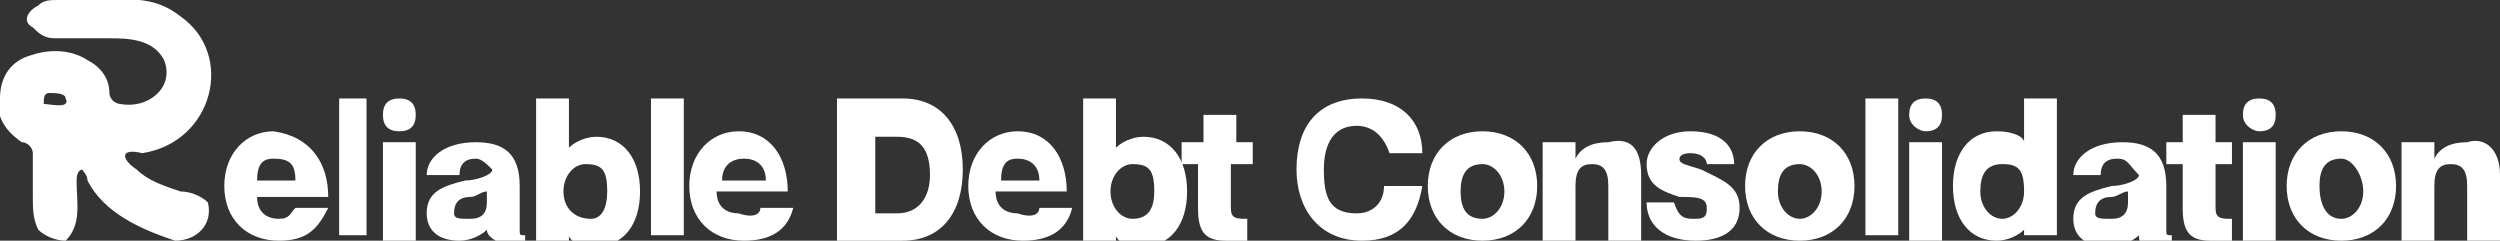 <?xml version="1.0" encoding="utf-8"?>
<!-- Generator: Adobe Illustrator 28.0.0, SVG Export Plug-In . SVG Version: 6.00 Build 0)  -->
<svg version="1.1" id="Ebene_2_00000039843051833501116860000011558478868333582235_"
	 xmlns="http://www.w3.org/2000/svg" xmlns:xlink="http://www.w3.org/1999/xlink" x="0px" y="0px" viewBox="0 0 45.7 4.4"
	 style="enable-background:new 0 0 45.7 4.4;" xml:space="preserve">
<rect x="0" y="0" width="45.7" height="4.4" fill="#333333" stroke="none"/>
<style type="text/css">
	.st0{fill:#FFFFFF;}
</style>
<g>
	<path class="st0" d="M1.8,0c0.5,0,1-0.1,1.5,0.3c1,0.7,0.6,2.3-0.7,2.5C2.2,2.7,2.2,2.9,2.5,3.1C2.7,3.3,3,3.4,3.3,3.5
		c0.2,0,0.4,0.1,0.5,0.2c0.1,0.4-0.2,0.7-0.6,0.7C2.6,4.2,1.9,3.9,1.6,3.3c0-0.1-0.1-0.2-0.1-0.2s-0.1,0-0.1,0.2
		c0,0.4,0.1,0.8-0.2,1.1C1,4.4,0.8,4.3,0.7,4.2C0.6,4,0.6,3.8,0.6,3.6c0-0.3,0-0.6,0-0.8c0-0.1-0.1-0.2-0.2-0.2
		C0.1,2.4-0.1,2.1,0,1.8C0,1.4,0.2,1.1,0.6,1c0.3-0.1,0.7-0.1,1,0.1C1.8,1.2,2,1.4,2,1.7c0,0.1,0.1,0.2,0.2,0.2C2.7,2,3.2,1.6,3,1.1
		C2.8,0.7,2.3,0.7,2,0.7s-0.7,0-1,0c-0.2,0-0.3-0.1-0.4-0.2C0.4,0.4,0.5,0.2,0.7,0.1C0.8,0,0.9,0,1.1,0C1.3,0,1.5,0,1.8,0L1.8,0
		L1.8,0z M0.9,1.7c-0.1,0-0.1,0.1-0.1,0.2c0.1,0,0.5,0.1,0.4-0.1C1.2,1.7,1,1.7,0.9,1.7L0.9,1.7z"/>
	<g>
		<path class="st0" d="M5.4,3.8h0.6C5.8,4.2,5.6,4.4,5.1,4.4c-0.6,0-1-0.4-1-1c0-0.6,0.4-1,0.9-1C5.7,2.5,6,3,6,3.6H4.7
			C4.7,3.9,4.9,4,5.1,4C5.3,4,5.3,3.9,5.4,3.8z M4.7,3.3h0.7C5.4,3,5.3,2.9,5,2.9C4.8,2.9,4.7,3,4.7,3.3z"/>
		<path class="st0" d="M6.7,1.8v2.5H6.2V1.8H6.7z"/>
		<path class="st0" d="M7,2.1c0-0.2,0.1-0.3,0.3-0.3c0.2,0,0.3,0.1,0.3,0.3c0,0.2-0.1,0.3-0.3,0.3C7.1,2.4,7,2.3,7,2.1z M7.6,2.6
			v1.8H7V2.6H7.6z"/>
		<path class="st0" d="M8.7,2.9C8.5,2.9,8.4,3,8.4,3.2H7.8c0-0.3,0.3-0.6,0.9-0.6c0.5,0,0.8,0.2,0.8,0.8v0.8c0,0.1,0,0.1,0.1,0.1
			v0.1c-0.1,0-0.2,0.1-0.3,0.1C9,4.4,8.9,4.3,8.9,4.2h0C8.8,4.3,8.6,4.4,8.4,4.4C8,4.4,7.8,4.2,7.8,3.9c0-0.4,0.3-0.5,0.7-0.6
			c0.2,0,0.5-0.1,0.5-0.2C8.9,3,8.8,2.9,8.7,2.9z M8.9,3.7V3.5c-0.1,0-0.2,0.1-0.3,0.1c-0.2,0-0.3,0.1-0.3,0.3C8.3,4,8.4,4,8.6,4
			C8.8,4,8.9,3.9,8.9,3.7z"/>
		<path class="st0" d="M11.7,3.5c0,0.6-0.3,1-0.8,1c-0.3,0-0.5-0.1-0.5-0.2h0v0.2H9.8V1.8h0.6v0.9h0c0.1-0.1,0.3-0.2,0.5-0.2
			C11.4,2.5,11.7,2.9,11.7,3.5z M11.1,3.5c0-0.4-0.1-0.5-0.4-0.5c-0.2,0-0.4,0.2-0.4,0.5S10.5,4,10.8,4C11,4,11.1,3.8,11.1,3.5z"/>
		<path class="st0" d="M12.5,1.8v2.5h-0.6V1.8H12.5z"/>
		<path class="st0" d="M13.9,3.8h0.6c-0.1,0.4-0.4,0.6-0.9,0.6c-0.6,0-1-0.4-1-1c0-0.6,0.4-1,0.9-1c0.6,0,0.9,0.5,0.9,1.1h-1.3
			c0,0.3,0.2,0.4,0.4,0.4C13.8,4,13.9,3.9,13.9,3.8z M13.2,3.3H14c0-0.3-0.2-0.4-0.4-0.4C13.4,2.9,13.2,3,13.2,3.3z"/>
		<path class="st0" d="M15.4,1.8h1.1c0.7,0,1.1,0.5,1.1,1.3c0,0.8-0.4,1.3-1.1,1.3h-1.2V1.8z M16,3.9h0.4c0.4,0,0.6-0.3,0.6-0.7
			c0-0.5-0.2-0.7-0.6-0.7H16V3.9z"/>
		<path class="st0" d="M19,3.8h0.6c-0.1,0.4-0.4,0.6-0.9,0.6c-0.6,0-1-0.4-1-1c0-0.6,0.4-1,0.9-1c0.6,0,0.9,0.5,0.9,1.1h-1.3
			c0,0.3,0.2,0.4,0.4,0.4C18.9,4,19,3.9,19,3.8z M18.3,3.3H19c0-0.3-0.2-0.4-0.4-0.4S18.3,3,18.3,3.3z"/>
		<path class="st0" d="M21.7,3.5c0,0.6-0.3,1-0.8,1c-0.3,0-0.5-0.1-0.5-0.2h0v0.2h-0.6V1.8h0.6v0.9h0c0.1-0.1,0.3-0.2,0.5-0.2
			C21.4,2.5,21.7,2.9,21.7,3.5z M21.1,3.5c0-0.4-0.1-0.5-0.4-0.5c-0.2,0-0.4,0.2-0.4,0.5S20.5,4,20.7,4C21,4,21.1,3.8,21.1,3.5z"/>
		<path class="st0" d="M22.5,3v0.8c0,0.2,0.1,0.2,0.3,0.2v0.4c-0.1,0-0.2,0-0.4,0c-0.4,0-0.5-0.2-0.5-0.6V3h-0.3V2.6H22V2.1h0.6v0.5
			h0.3V3H22.5z"/>
		<path class="st0" d="M24.8,2.3c-0.4,0-0.6,0.3-0.6,0.8c0,0.5,0.1,0.8,0.6,0.8c0.3,0,0.5-0.2,0.5-0.5H26c-0.1,0.6-0.4,1-1.1,1
			c-0.8,0-1.2-0.6-1.2-1.3c0-0.8,0.4-1.3,1.2-1.3c0.7,0,1.1,0.4,1.1,1h-0.6C25.3,2.5,25.1,2.3,24.8,2.3z"/>
		<path class="st0" d="M27.1,4.4c-0.6,0-1-0.4-1-1s0.4-1,1-1c0.6,0,1,0.4,1,1S27.7,4.4,27.1,4.4z M27.1,4c0.2,0,0.4-0.2,0.4-0.5
			s-0.2-0.5-0.4-0.5c-0.3,0-0.4,0.2-0.4,0.5S26.8,4,27.1,4z"/>
		<path class="st0" d="M30,3.2v1.2h-0.6v-1c0-0.3-0.1-0.4-0.3-0.4c-0.2,0-0.3,0.1-0.3,0.4v1h-0.6V2.6h0.6v0.3h0
			c0.1-0.2,0.3-0.3,0.6-0.3C29.8,2.5,30,2.7,30,3.2z"/>
		<path class="st0" d="M31.8,3.8c0,0.4-0.3,0.6-0.8,0.6c-0.6,0-0.9-0.3-0.9-0.7h0.5C30.7,4,30.8,4,31,4c0.2,0,0.2-0.1,0.2-0.2
			c0-0.2-0.2-0.2-0.5-0.2c-0.3-0.1-0.6-0.2-0.6-0.6c0-0.3,0.3-0.6,0.8-0.6c0.6,0,0.8,0.3,0.8,0.6h-0.5c0-0.1-0.1-0.2-0.3-0.2
			c-0.2,0-0.2,0.1-0.2,0.1c0,0.1,0.1,0.1,0.4,0.2C31.5,3.3,31.8,3.4,31.8,3.8z"/>
		<path class="st0" d="M32.9,4.4c-0.6,0-1-0.4-1-1s0.4-1,1-1c0.6,0,1,0.4,1,1S33.5,4.4,32.9,4.4z M32.9,4c0.2,0,0.4-0.2,0.4-0.5
			s-0.2-0.5-0.4-0.5c-0.3,0-0.4,0.2-0.4,0.5S32.7,4,32.9,4z"/>
		<path class="st0" d="M34.7,1.8v2.5h-0.6V1.8H34.7z"/>
		<path class="st0" d="M34.9,2.1c0-0.2,0.1-0.3,0.3-0.3c0.2,0,0.3,0.1,0.3,0.3c0,0.2-0.1,0.3-0.3,0.3C35.1,2.4,34.9,2.3,34.9,2.1z
			 M35.5,2.6v1.8h-0.6V2.6H35.5z"/>
		<path class="st0" d="M37.6,1.8v2.5H37V4.2h0c-0.1,0.1-0.3,0.2-0.5,0.2c-0.5,0-0.8-0.4-0.8-1s0.3-1,0.8-1c0.3,0,0.5,0.1,0.5,0.2h0
			V1.8H37.6z M37,3.5c0-0.4-0.1-0.5-0.4-0.5s-0.4,0.2-0.4,0.5S36.4,4,36.6,4S37,3.8,37,3.5z"/>
		<path class="st0" d="M38.7,2.9c-0.2,0-0.3,0.1-0.3,0.3h-0.5c0-0.3,0.3-0.6,0.9-0.6c0.5,0,0.8,0.2,0.8,0.8v0.8c0,0.1,0,0.1,0.1,0.1
			v0.1c-0.1,0-0.2,0.1-0.3,0.1c-0.3,0-0.3-0.1-0.3-0.2h0c-0.1,0.1-0.3,0.2-0.6,0.2c-0.4,0-0.6-0.2-0.6-0.5c0-0.4,0.3-0.5,0.7-0.6
			c0.2,0,0.5-0.1,0.5-0.2C38.9,3,38.9,2.9,38.7,2.9z M38.9,3.7V3.5c-0.1,0-0.2,0.1-0.3,0.1c-0.2,0-0.3,0.1-0.3,0.3
			C38.3,4,38.4,4,38.6,4C38.8,4,38.9,3.9,38.9,3.7z"/>
		<path class="st0" d="M40.5,3v0.8c0,0.2,0.1,0.2,0.3,0.2v0.4c-0.1,0-0.2,0-0.4,0c-0.4,0-0.5-0.2-0.5-0.6V3h-0.3V2.6h0.3V2.1h0.6
			v0.5h0.3V3H40.5z"/>
		<path class="st0" d="M41,2.1c0-0.2,0.1-0.3,0.3-0.3c0.2,0,0.3,0.1,0.3,0.3c0,0.2-0.1,0.3-0.3,0.3C41.2,2.4,41,2.3,41,2.1z
			 M41.6,2.6v1.8H41V2.6H41.6z"/>
		<path class="st0" d="M42.8,4.4c-0.6,0-1-0.4-1-1s0.4-1,1-1c0.6,0,1,0.4,1,1S43.4,4.4,42.8,4.4z M42.8,4c0.2,0,0.4-0.2,0.4-0.5
			S43,2.9,42.8,2.9c-0.3,0-0.4,0.2-0.4,0.5S42.5,4,42.8,4z"/>
		<path class="st0" d="M45.7,3.2v1.2h-0.6v-1C45.1,3.1,45,3,44.8,3c-0.2,0-0.3,0.1-0.3,0.4v1h-0.6V2.6h0.6v0.3h0
			c0.1-0.2,0.3-0.3,0.6-0.3C45.4,2.5,45.7,2.7,45.7,3.2z"/>
	</g>
</g>
</svg>
